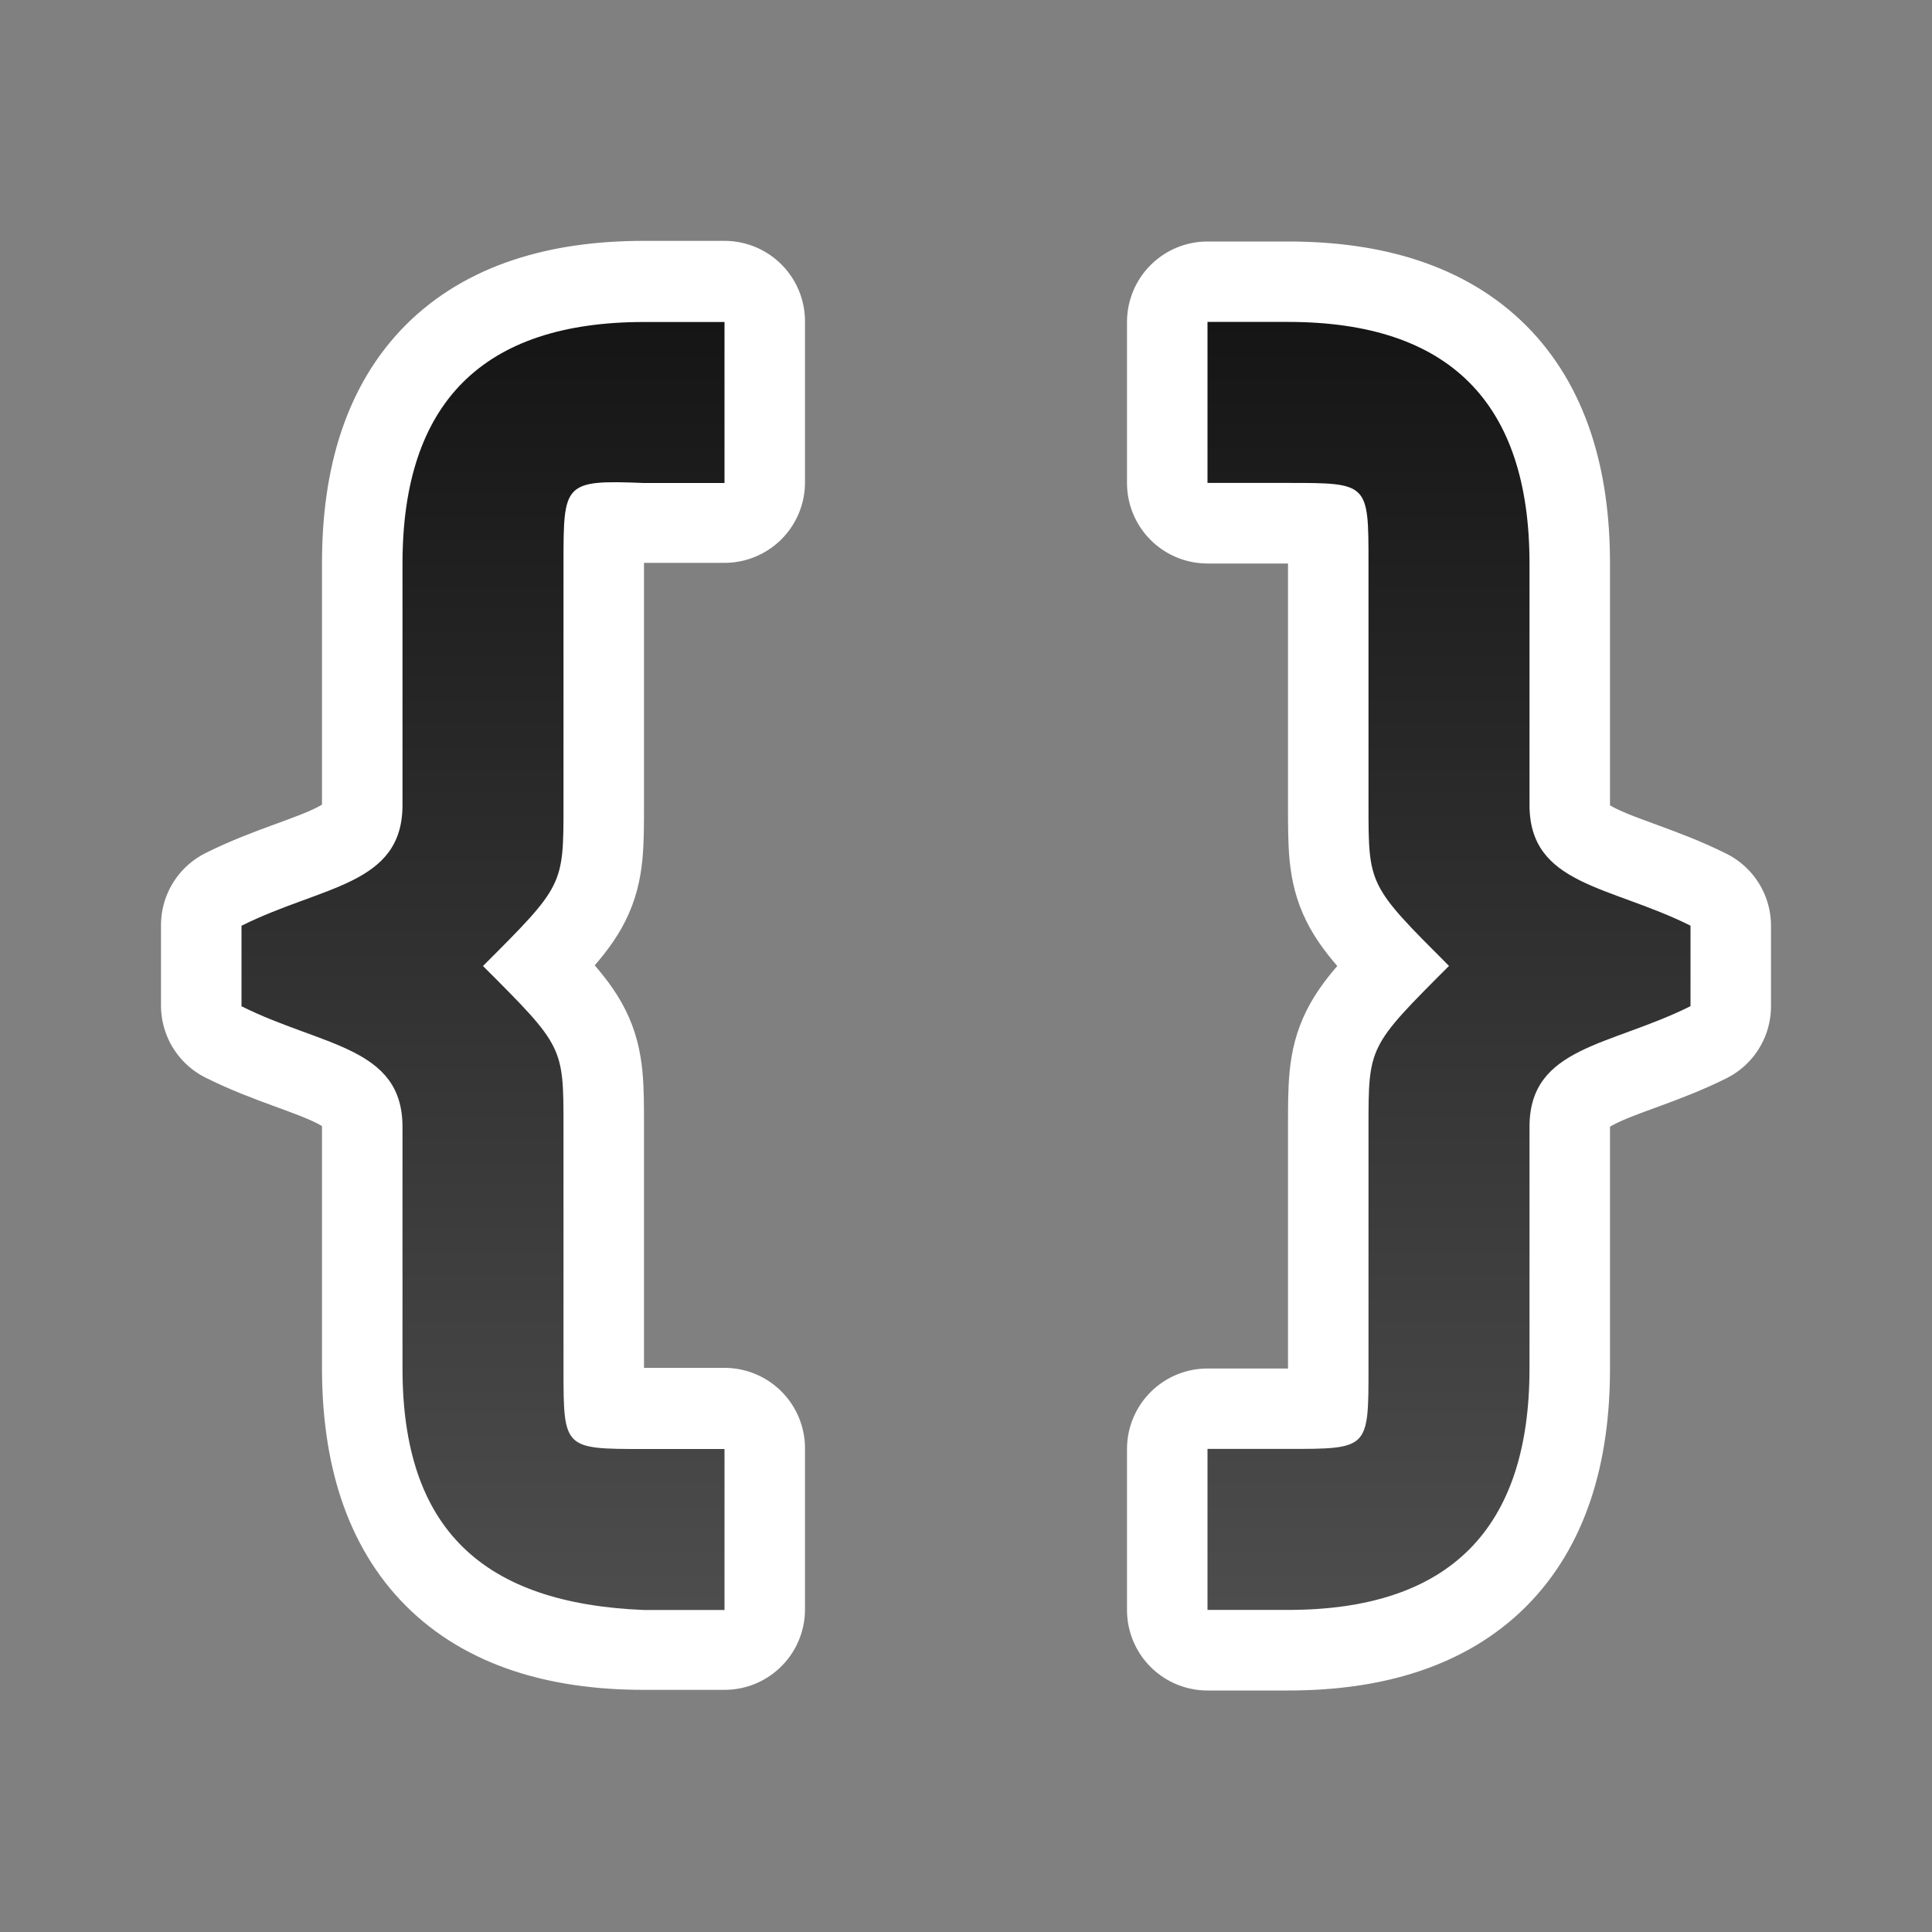 <svg xmlns="http://www.w3.org/2000/svg" xmlns:xlink="http://www.w3.org/1999/xlink" viewBox="0 0 24 24"><rect x="0" y="0" width="24" height="24" fill="#808080" stroke="none"/><defs><linearGradient id="a"><stop offset="0" stop-color="#eeeeec"/><stop offset="1" stop-color="#e0e0de"/></linearGradient><linearGradient xlink:href="#b" id="c" x1="12" y1="7" x2="12" y2="23" gradientUnits="userSpaceOnUse" gradientTransform="translate(0 -3.004)"/><linearGradient id="b"><stop offset="0" stop-color="#151515"/><stop offset="1" stop-color="#4d4d4d"/></linearGradient></defs><path d="M16 4c2 0 3 1 3 3v3c0 1 1 1 2 1.5v1c-1 .5-2 .5-2 1.5v3c0 2-1 3-3 3h-1v-2h1c1 0 1 0 1-1v-3c0-1 0-1 1-2-1-1-1-1-1-2V7c0-1 0-1-1-1h-1V4zM8 3.992c-2 0-3 1-3 3v3c0 1-1 1-2 1.5v1c1 .5 2 .5 2 1.5v3c0 2 1 3 3 3h1v-2H8c-1 0-1 0-1-1v-3c0-1 0-1-1-2 1-1 1-1 1-2v-3c0-1 0-1.04 1-1h1v-2z" stroke="#fff" stroke-width="2" stroke-linejoin="round"/><path d="M8 4C6 4 5 5 5 7v3c0 1-1 1-2 1.5v1C4 13 5 13 5 14v3c0 2 1.002 2.919 3 3h1v-2H8c-1 0-1 0-1-1v-3c0-1 0-1-1-2 1-1 1-1 1-2V7c0-1 0-1.04 1-1h1V4zm7-.001v2h1c1 0 1 0 1 1v3c0 1 0 1 1 2-1 1-1 1-1 2v3c0 1 0 1-1 1h-1v2h1c2 0 3-1 3-3v-3c0-1 1-1 2-1.5v-1c-1-.5-2-.5-2-1.5v-3c0-2-1-3-3-3z" fill="url(#c)"/></svg>